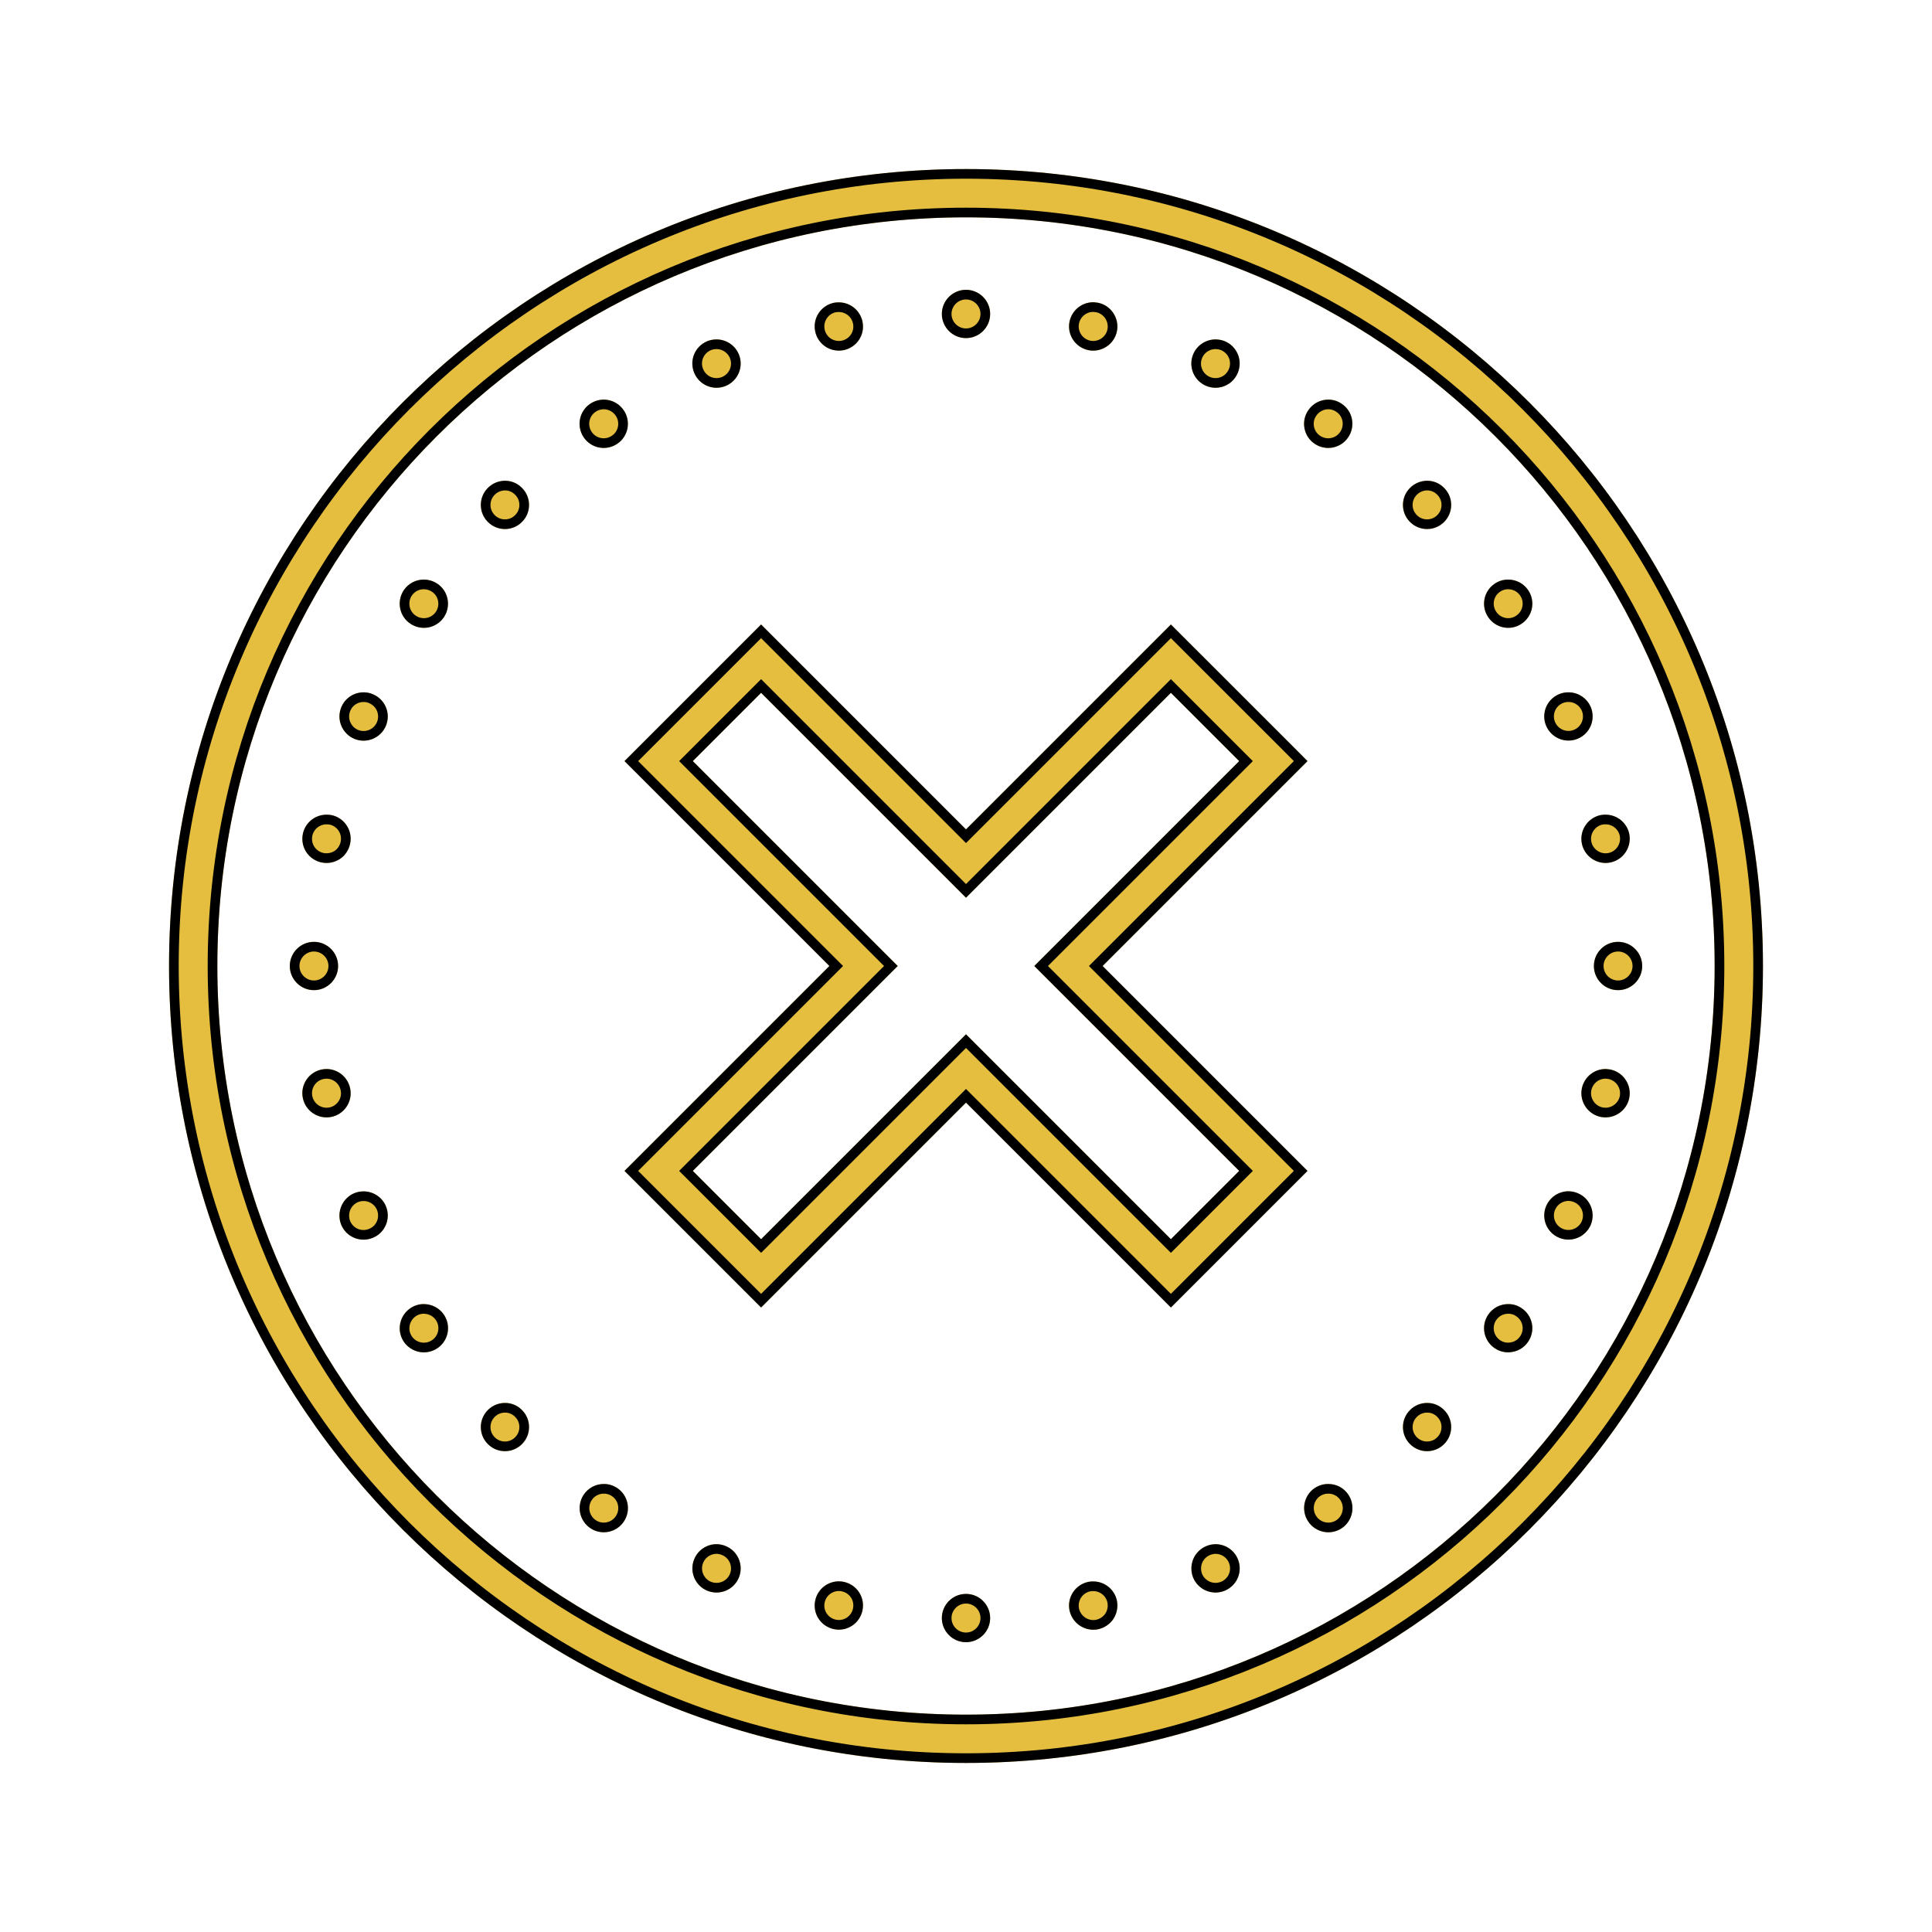 <?xml version="1.0" encoding="utf-8"?>
<svg width="200px" height="200px" viewBox="0 0 200 200" version="1.1" xmlns:xlink="http://www.w3.org/1999/xlink" xmlns="http://www.w3.org/2000/svg">
  <defs>
    <path d="M200 0L200 0L200 200L0 200L0 0L200 0Z" id="path_1" />
    <path d="M100 17.5C54.463 17.5 17.5 54.463 17.5 100C17.5 145.537 54.463 182.5 100 182.5C145.537 182.5 182.5 145.537 182.5 100C182.5 54.463 145.537 17.5 100 17.5L100 17.5ZM100 22.5C142.832 22.5 177.5 57.168 177.5 100C177.5 142.832 142.832 177.5 100 177.5C57.168 177.5 22.5 142.832 22.5 100C22.5 57.168 57.168 22.5 100 22.5L100 22.5ZM100 30C98.623 30 97.5 31.123 97.5 32.5C97.5 33.877 98.623 35 100 35C101.377 35 102.5 33.877 102.5 32.5C102.5 31.123 101.377 30 100 30L100 30ZM113.232 31.289C112.012 31.26 110.957 32.109 110.713 33.31C110.449 34.658 111.328 35.977 112.686 36.25C114.033 36.514 115.352 35.635 115.625 34.287C115.889 32.93 115.01 31.611 113.662 31.338C113.516 31.318 113.379 31.299 113.232 31.289L113.232 31.289ZM86.846 31.299C86.68 31.299 86.514 31.309 86.348 31.338C84.99 31.611 84.111 32.93 84.385 34.287C84.512 34.932 84.893 35.508 85.449 35.879C85.996 36.24 86.67 36.377 87.324 36.25C88.682 35.977 89.561 34.668 89.287 33.31C89.053 32.148 88.037 31.309 86.846 31.299L86.846 31.299ZM74.189 35.137C73.857 35.137 73.525 35.195 73.213 35.322C71.934 35.859 71.328 37.315 71.865 38.594C72.393 39.873 73.848 40.478 75.127 39.951C76.406 39.414 77.012 37.959 76.484 36.68C76.094 35.752 75.195 35.147 74.189 35.137L74.189 35.137ZM125.889 35.137C124.854 35.117 123.916 35.723 123.516 36.68C122.988 37.959 123.594 39.414 124.873 39.951C126.152 40.478 127.607 39.873 128.135 38.594C128.672 37.314 128.066 35.859 126.787 35.322C126.504 35.205 126.191 35.147 125.889 35.137L125.889 35.137ZM62.529 41.367C62.022 41.367 61.523 41.514 61.103 41.797C59.961 42.559 59.648 44.111 60.42 45.264C61.182 46.406 62.734 46.719 63.887 45.947C65.039 45.185 65.342 43.633 64.58 42.49C64.121 41.797 63.35 41.377 62.529 41.367L62.529 41.367ZM137.539 41.367C136.689 41.358 135.889 41.777 135.42 42.49C134.648 43.633 134.961 45.186 136.104 45.947C137.256 46.719 138.809 46.406 139.57 45.264C139.941 44.717 140.078 44.033 139.951 43.389C139.824 42.734 139.443 42.158 138.887 41.797C138.486 41.523 138.027 41.377 137.539 41.367L137.539 41.367ZM52.305 49.766C51.631 49.766 50.977 50.029 50.508 50.508C49.531 51.475 49.531 53.066 50.508 54.033C51.475 55.01 53.066 55.01 54.033 54.033C55.01 53.066 55.01 51.475 54.033 50.508C53.574 50.039 52.959 49.775 52.305 49.766L52.305 49.766ZM147.764 49.766C147.09 49.766 146.436 50.029 145.967 50.508C144.99 51.475 144.99 53.066 145.967 54.033C146.934 55.01 148.525 55.01 149.492 54.033C150.469 53.066 150.469 51.475 149.492 50.508C149.033 50.039 148.418 49.775 147.764 49.766L147.764 49.766ZM156.152 60C155.645 59.99 155.156 60.137 154.736 60.42C153.594 61.182 153.281 62.734 154.053 63.877C154.814 65.029 156.367 65.342 157.51 64.57C158.662 63.799 158.975 62.256 158.203 61.103C157.744 60.42 156.973 60 156.152 60L156.152 60ZM43.916 60C43.066 59.98 42.266 60.4 41.797 61.104C41.035 62.256 41.338 63.809 42.49 64.57C43.643 65.342 45.186 65.029 45.957 63.887C46.719 62.734 46.416 61.182 45.264 60.42C44.863 60.156 44.404 60.01 43.916 60L43.916 60ZM78.789 64.648L64.648 78.789L85.859 100L64.648 121.211L78.789 135.352L100 114.141L121.211 135.352L135.352 121.211L114.141 100L135.352 78.789L133.594 77.022L121.211 64.648L100 85.859L78.789 64.648ZM162.383 71.67C162.051 71.66 161.719 71.728 161.406 71.855C160.127 72.383 159.522 73.848 160.049 75.117C160.586 76.396 162.041 77.002 163.32 76.475C164.6 75.947 165.205 74.482 164.678 73.203C164.287 72.285 163.389 71.67 162.383 71.67L162.383 71.67ZM37.695 71.67C36.66 71.65 35.723 72.256 35.332 73.213C34.805 74.492 35.41 75.947 36.68 76.484C37.959 77.012 39.424 76.406 39.951 75.127C40.478 73.848 39.873 72.392 38.594 71.865C38.311 71.738 38.008 71.68 37.695 71.67L37.695 71.67ZM78.789 71.719L100 92.93L121.211 71.719L128.281 78.789L107.07 100L128.281 121.211L121.211 128.281L100 107.07L78.789 128.281L71.719 121.211L92.93 100L71.719 78.789L78.789 71.719ZM166.211 84.336C166.045 84.326 165.879 84.346 165.713 84.375C164.365 84.648 163.486 85.967 163.75 87.314C164.023 88.672 165.342 89.551 166.689 89.287C168.047 89.014 168.926 87.695 168.662 86.338C168.428 85.176 167.402 84.336 166.211 84.336L166.211 84.336ZM33.867 84.336C32.647 84.307 31.592 85.147 31.348 86.338C31.221 86.992 31.348 87.676 31.719 88.223C32.09 88.779 32.666 89.16 33.32 89.287C33.965 89.414 34.639 89.277 35.195 88.916C35.742 88.545 36.123 87.969 36.25 87.314C36.523 85.967 35.645 84.648 34.297 84.375C34.15 84.356 34.014 84.336 33.867 84.336L33.867 84.336ZM32.5 97.5C31.123 97.5 30 98.623 30 100C30 101.377 31.123 102.5 32.5 102.5C33.877 102.5 35 101.377 35 100C35 98.623 33.877 97.5 32.5 97.5L32.5 97.5ZM167.5 97.5C166.123 97.5 165 98.623 165 100C165 101.377 166.123 102.5 167.5 102.5C168.877 102.5 170 101.377 170 100C170 98.623 168.877 97.5 167.5 97.5L167.5 97.5ZM33.809 110.664C33.643 110.664 33.477 110.684 33.311 110.713C31.953 110.986 31.074 112.305 31.348 113.662C31.621 115.01 32.93 115.889 34.287 115.625C35.645 115.352 36.523 114.033 36.25 112.686C36.016 111.514 35 110.674 33.809 110.664L33.809 110.664ZM166.27 110.664C165.049 110.635 163.994 111.484 163.75 112.686C163.486 114.033 164.365 115.352 165.713 115.625C167.07 115.889 168.389 115.01 168.662 113.662C168.926 112.305 168.047 110.986 166.689 110.713C166.553 110.693 166.416 110.674 166.27 110.664L166.27 110.664ZM162.422 123.32C161.387 123.301 160.449 123.916 160.049 124.873C159.522 126.143 160.127 127.607 161.406 128.135C162.686 128.662 164.141 128.057 164.678 126.787C165.205 125.508 164.6 124.043 163.32 123.516C163.037 123.398 162.725 123.33 162.422 123.32L162.422 123.32ZM37.656 123.33C37.324 123.33 36.992 123.389 36.68 123.516C36.074 123.77 35.586 124.258 35.332 124.873C35.078 125.488 35.078 126.172 35.322 126.787C35.859 128.066 37.315 128.672 38.594 128.135C39.209 127.891 39.697 127.402 39.951 126.787C40.205 126.172 40.205 125.488 39.951 124.873C39.57 123.945 38.662 123.34 37.656 123.33L37.656 123.33ZM156.172 135C155.322 134.98 154.521 135.4 154.053 136.103C153.281 137.256 153.594 138.799 154.736 139.57C155.283 139.941 155.967 140.078 156.611 139.941C157.266 139.814 157.842 139.434 158.203 138.877C158.975 137.734 158.662 136.182 157.51 135.42C157.119 135.146 156.65 135 156.172 135L156.172 135ZM43.906 135C43.398 134.99 42.91 135.137 42.49 135.42C41.348 136.191 41.035 137.734 41.797 138.887C42.568 140.029 44.121 140.342 45.273 139.57C46.416 138.809 46.728 137.256 45.957 136.103C45.498 135.42 44.727 135.01 43.906 135L43.906 135ZM52.305 145.234C51.631 145.225 50.977 145.488 50.508 145.967C49.531 146.934 49.531 148.525 50.508 149.492C51.475 150.469 53.066 150.469 54.033 149.492C55.01 148.525 55.01 146.934 54.033 145.967C53.574 145.498 52.959 145.234 52.305 145.234L52.305 145.234ZM147.764 145.234C147.09 145.225 146.436 145.488 145.967 145.967C144.99 146.934 144.99 148.525 145.967 149.492C146.934 150.469 148.525 150.469 149.492 149.492C150.469 148.525 150.469 146.934 149.492 145.967C149.033 145.498 148.418 145.234 147.764 145.234L147.764 145.234ZM62.549 153.623C61.699 153.603 60.898 154.023 60.43 154.726C59.658 155.879 59.971 157.432 61.123 158.203C62.266 158.965 63.818 158.652 64.58 157.51C65.352 156.357 65.039 154.814 63.897 154.043C63.496 153.779 63.027 153.623 62.549 153.623L62.549 153.623ZM137.529 153.623C137.021 153.613 136.533 153.76 136.113 154.033C135.557 154.404 135.176 154.98 135.049 155.635C134.922 156.279 135.059 156.963 135.43 157.51C136.191 158.652 137.744 158.965 138.896 158.203C140.039 157.432 140.352 155.879 139.58 154.727C139.131 154.043 138.359 153.623 137.529 153.623L137.529 153.623ZM74.228 159.853C73.193 159.834 72.256 160.449 71.865 161.406C71.338 162.676 71.943 164.141 73.213 164.668C74.492 165.195 75.957 164.59 76.484 163.32C77.012 162.041 76.406 160.576 75.127 160.049C74.844 159.932 74.541 159.863 74.228 159.853L74.228 159.853ZM125.85 159.854C125.518 159.854 125.186 159.922 124.883 160.049C124.268 160.303 123.779 160.791 123.525 161.396C123.271 162.012 123.271 162.705 123.516 163.32C124.053 164.59 125.508 165.195 126.787 164.668C127.402 164.414 127.891 163.926 128.145 163.32C128.398 162.705 128.398 162.012 128.145 161.406C127.764 160.469 126.855 159.863 125.85 159.854L125.85 159.854ZM86.904 163.701C85.684 163.672 84.619 164.521 84.385 165.713C84.111 167.07 84.99 168.379 86.348 168.652C87.705 168.926 89.014 168.047 89.287 166.689C89.561 165.332 88.682 164.023 87.324 163.75C87.188 163.721 87.041 163.701 86.904 163.701L86.904 163.701ZM113.174 163.711C113.008 163.701 112.842 163.721 112.686 163.75C111.328 164.023 110.449 165.332 110.713 166.689C110.85 167.344 111.23 167.91 111.777 168.281C112.334 168.652 113.008 168.789 113.662 168.662C114.307 168.525 114.883 168.145 115.254 167.598C115.615 167.041 115.752 166.367 115.625 165.713C115.391 164.551 114.365 163.711 113.174 163.711L113.174 163.711ZM100 165C98.623 165 97.5 166.123 97.5 167.5C97.5 168.877 98.623 170 100 170C101.377 170 102.5 168.877 102.5 167.5C102.5 166.123 101.377 165 100 165L100 165Z" id="path_2" />
    <clipPath id="clip_1">
      <use xlink:href="#path_1" />
    </clipPath>
    <clipPath id="clip_2">
      <use xlink:href="#path_2" />
    </clipPath>
  </defs>
  <g id="Error" clip-path="url(#clip_1)">
    <path d="M200 0L200 0L200 200L0 200L0 0L200 0Z" id="Error" fill="none" stroke="none" />
    <g id="Shape">
      <use stroke="none" fill="#E5BE3F" xlink:href="#path_2" fill-rule="evenodd" />
      <g clip-path="url(#clip_2)">
        <use xlink:href="#path_2" fill="none" stroke="#000000" stroke-width="2" />
      </g>
    </g>
  </g>
</svg>